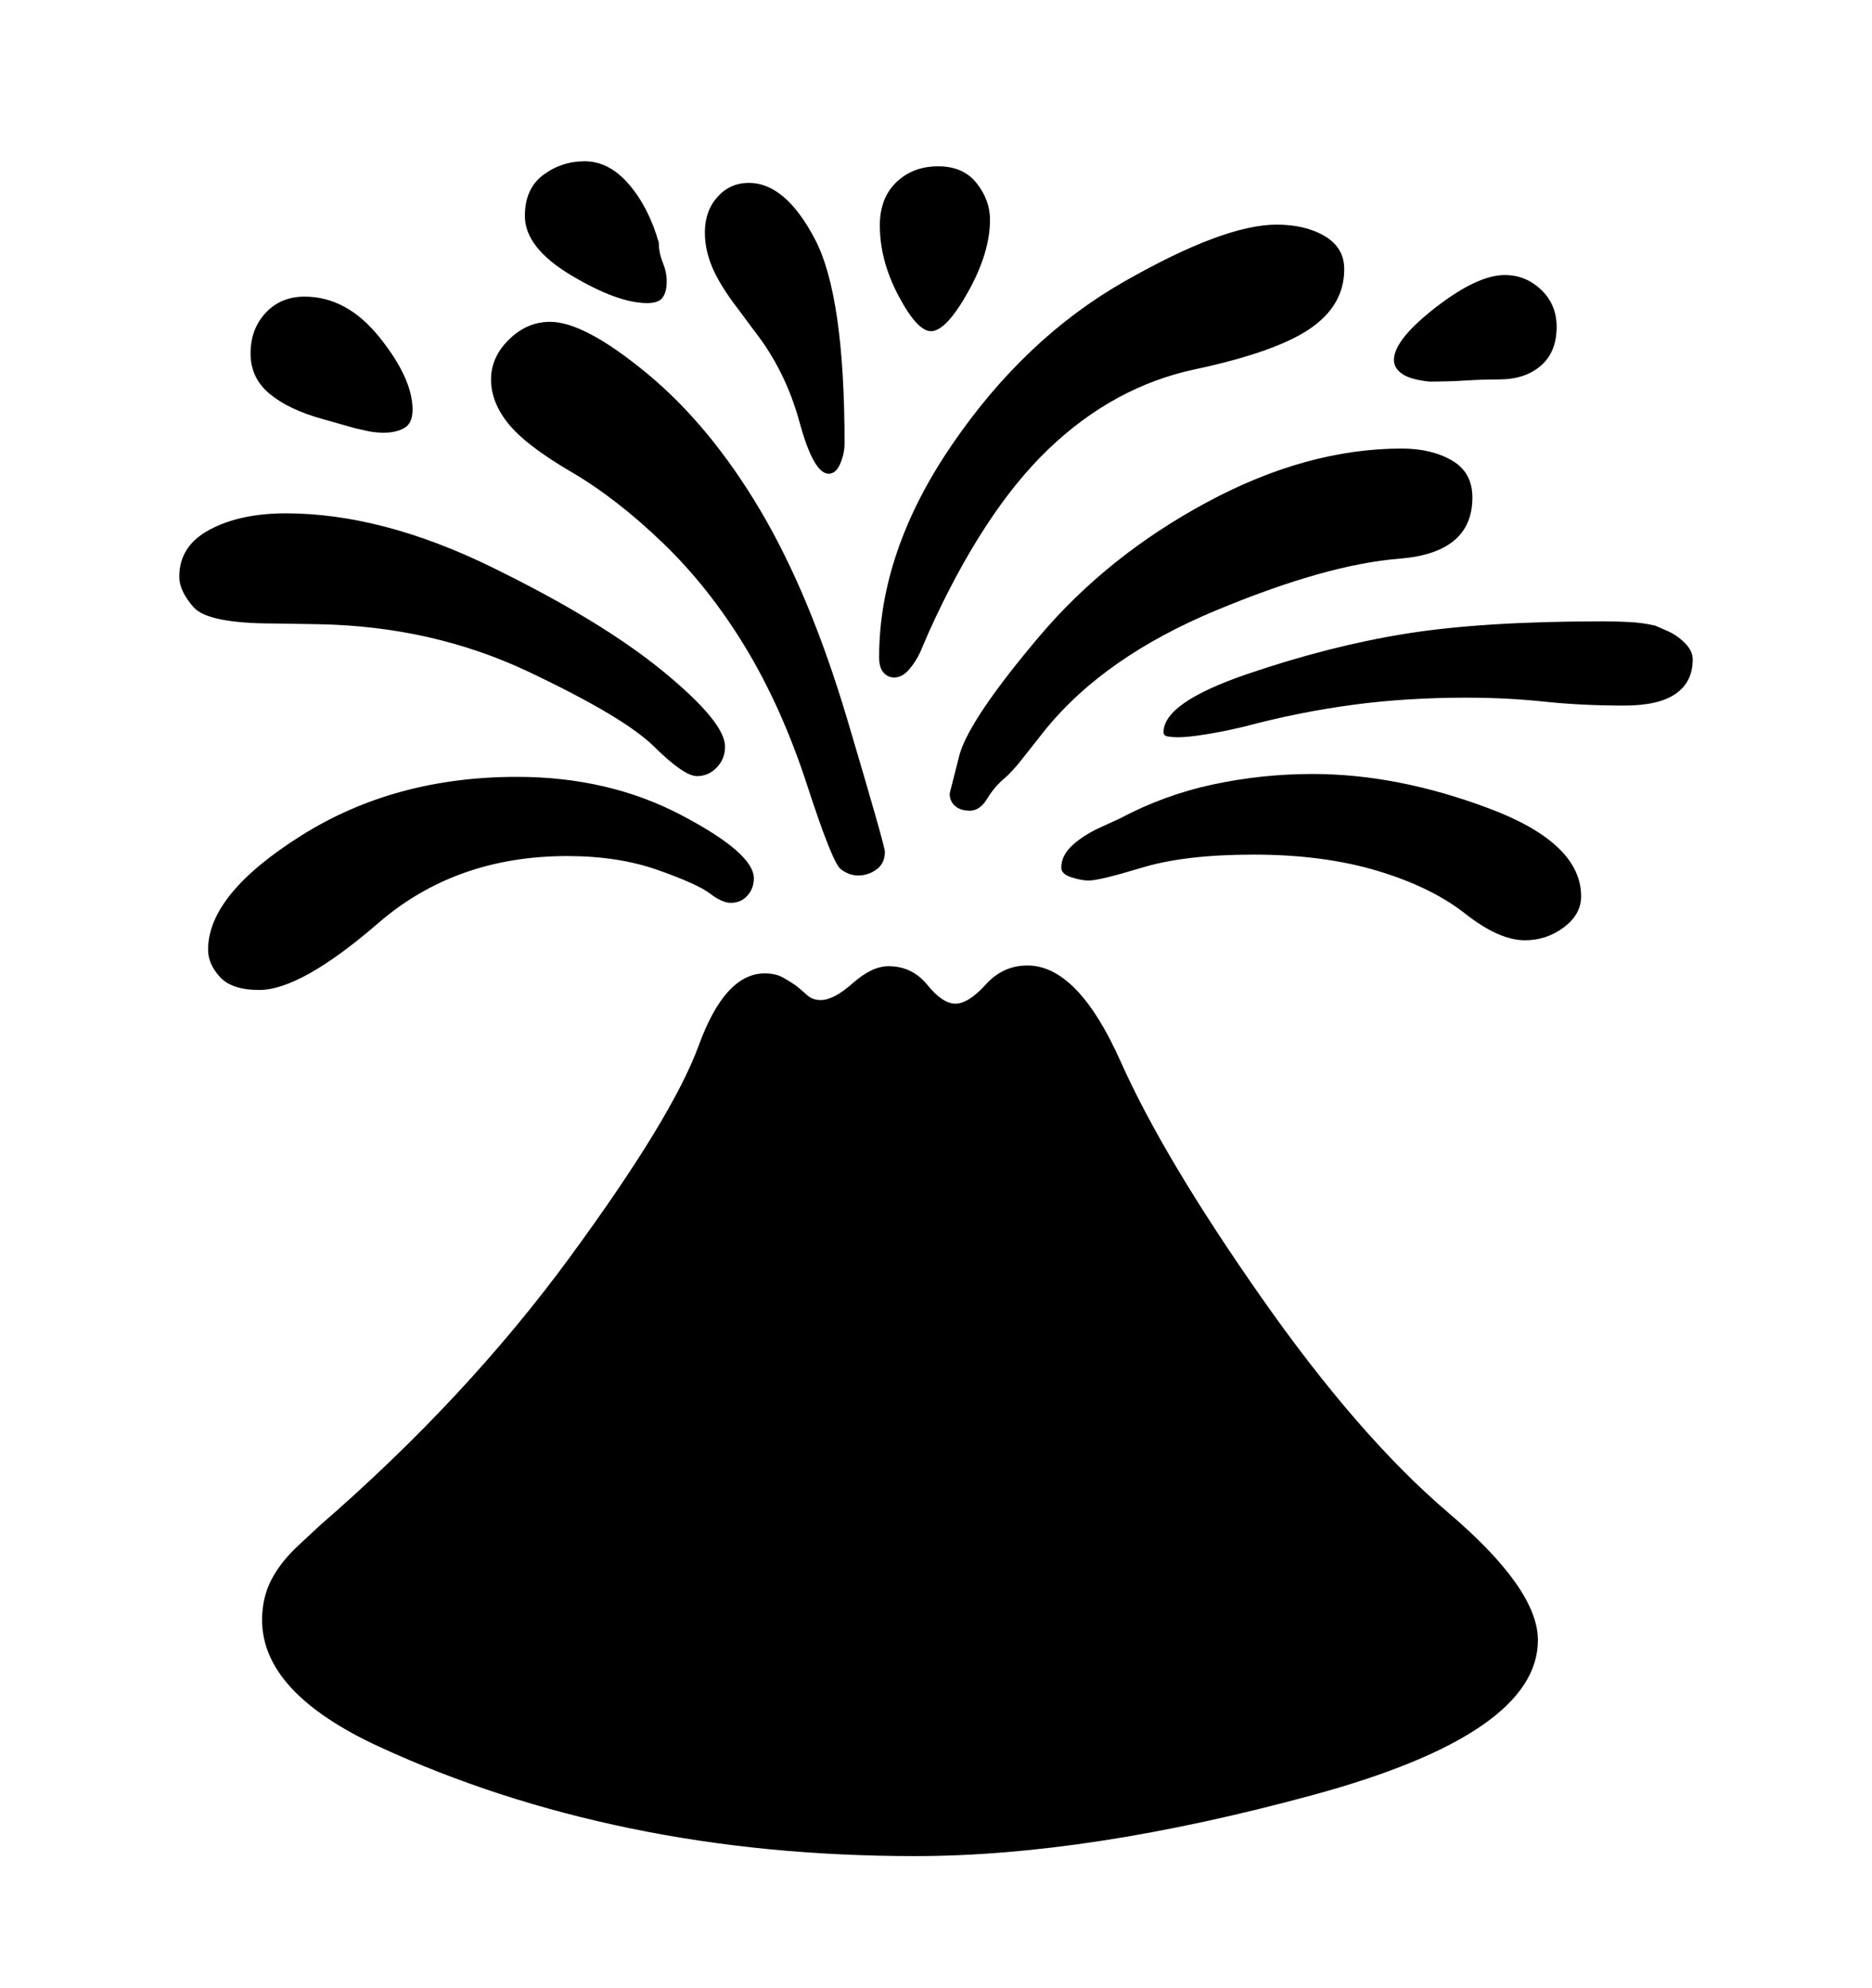 <svg viewBox="0 0 2600 2760.837" xmlns="http://www.w3.org/2000/svg"><path d="M1824 2493q-312 85-553 85-209 0-395.5-38.5t-349-113.5T364 2250q0-31 13-56t38-48l29-27q203-176 346.5-371.5t180-295.5 91.5-100q15 0 25 5.5t20 12.5l15 13q7 6 18 6 18 0 44.5-23.5t49.5-23.5q33 0 54 26t39 26 42-26.5 58-26.5q70 0 129.5 133.5t195 327 260 299.5 124.5 177q0 130-312 215zM707 471.5q25-24.5 57-24.5 48 0 135 72t156.5 189 121.5 292 52 183q0 16-11.5 24.5t-25.5 8.5q-13 0-24.5-9t-46.5-116.5-85.5-191-115-145.5-127-98.5-87-66.5-24.5-62q0-31 25-55.5zm1309.5 168Q2045 656 2045 691q0 77-101.5 85t-255 72-235.5 164l-30 38q-16 21-29 32t-23 27.5-24 16.5q-13 0-20.5-6.5t-7.5-17.5l14-55q15-50 110-162.5t233.5-187T1947 623q41 0 69.5 16.5zM2172 1288q-24 18-54 18-36 0-83-37t-122-59.5-172-22.5q-95 0-154.5 18t-74.5 18q-10 0-24-4.5t-14-13.5q0-17 16-31.5t41-25.5l24-11q62-33 130-47.5t138-14.5q118 0 245.5 48t127.5 122q0 25-24 43zm-1866.5 69q-16.5-18-16.5-38 0-77 129.5-158.5T718 1079q127 0 228 53t101 88q0 14-9 24t-23 10q-12 0-29-13t-72-32.5-126-19.5q-155 0-262.5 93T360 1375q-38 0-54.5-18zM443 867l-62-1q-92 0-112-22.5T249 801q0-43 42.5-65.5T397 713q133 0 285.5 74.5t238.5 145 86 104.5q0 17-11.5 29t-27.5 12q-18 0-59.5-41T734 933t-291-66zm784 67q-6-7-6-21 0-147 101-295t239.5-227 211.5-79q40 0 67 16t27 46q0 50-47.5 82.5t-160 56.5-203 110.5T1290 878l-12 28q-6 13-15.5 24t-20.5 11q-9 0-15-7zm1088-58q14 6 25 17t11 23q0 31-23.5 47.5T2256 980q-60 0-111.5-5.5T2036 969q-83 0-157.5 10t-149.5 30l-13 3q-17 4-41.5 8t-38.5 4q-7 0-13.5-1t-6.5-6q0-41 115.5-80.5t222-56.5 273.5-17q18 0 36.5 1t35.5 5zM1025 429q-24-31-35-56t-11-50q0-30 17.5-49.5T1040 254q51 0 92 78.5t41 283.5q0 14-6 28t-16 14q-21 0-40.5-71.5T1048 460zm223-18q-26-49-26-98 0-38 23-60t58-22 53.5 23.5T1375 305q0 46-30.5 100.5T1293 460q-19 0-45-49zM754.5 243q25.5-19 57.5-19 34 0 61.5 32t41.5 81q0 14 5.5 27.5T926 391q0 14-5.5 22t-21.5 8q-41 0-105.5-38.5T729 300q0-38 25.5-57zM1985 530q-27-3-38-11t-11-19q0-28 58-73t96-45q29 0 50.5 20.5T2162 454q0 35-22 54t-58 19q-23 0-46.5 1.5T1985 530zM448 582q-47-13-73.5-35T348 491t21-56.5 54-22.5q59 0 104.5 57T573 569q0 19-11.5 25.5T533 601q-11 0-21-2l-18-4z"/></svg>
